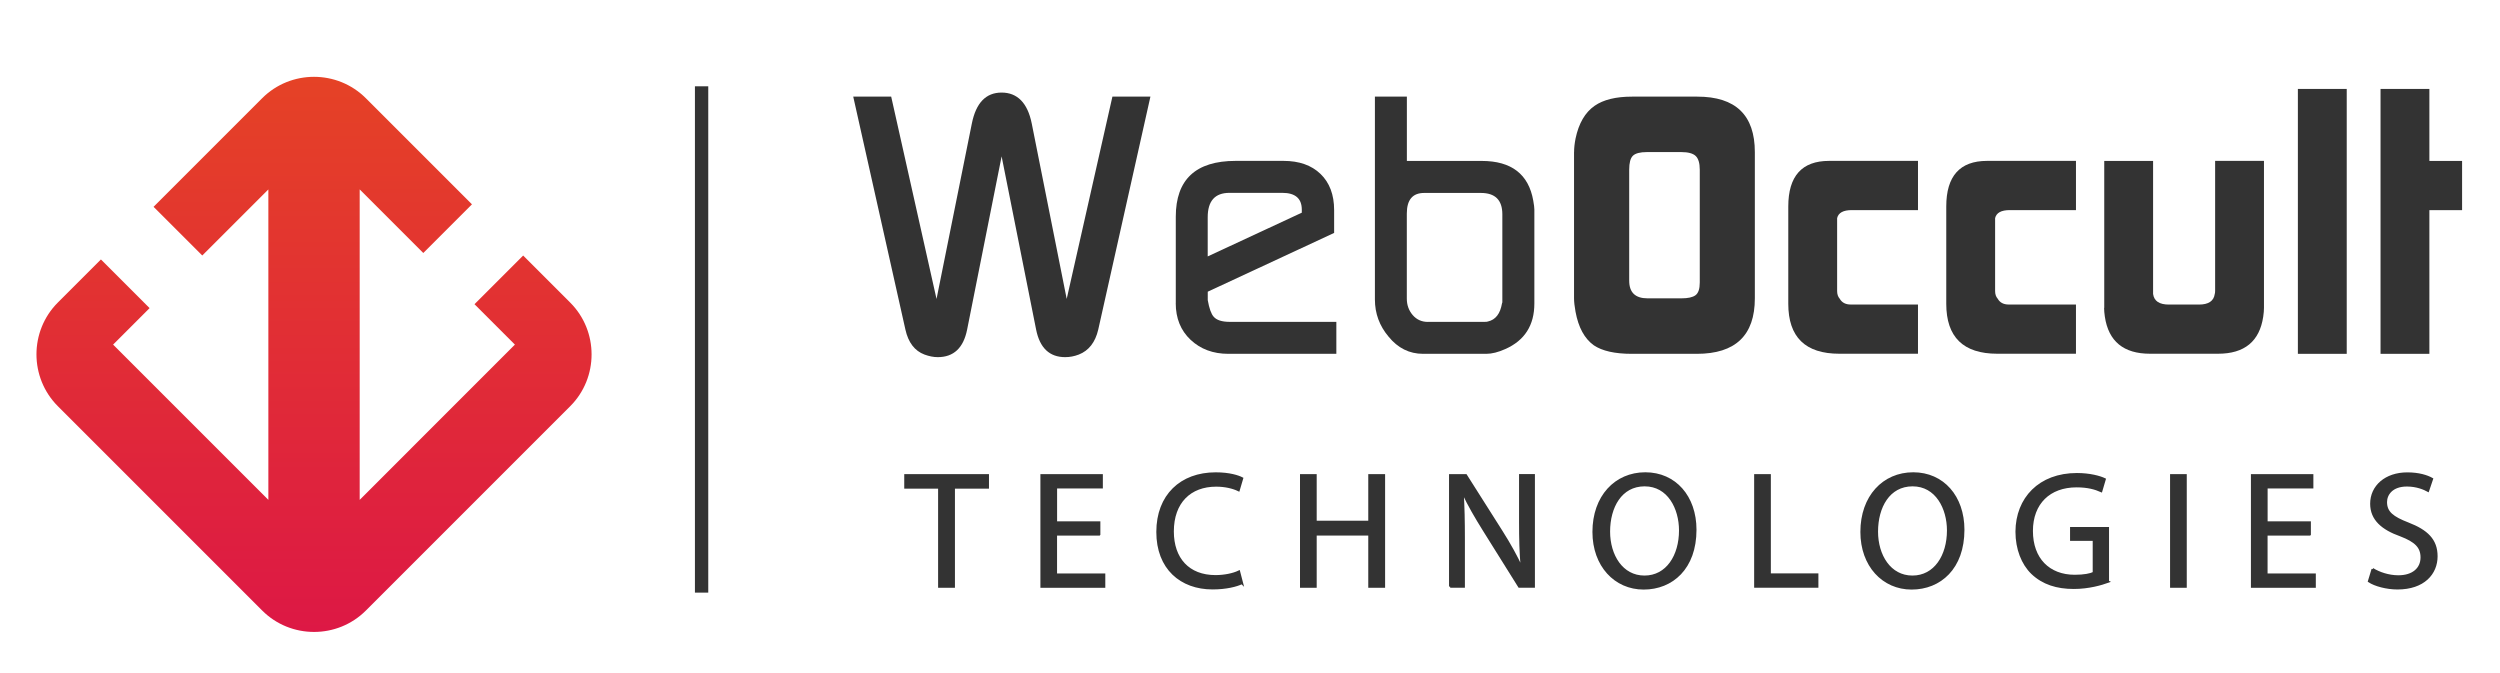 <?xml version="1.0" encoding="UTF-8"?>
<svg id="Layer_1" data-name="Layer 1" xmlns="http://www.w3.org/2000/svg" xmlns:xlink="http://www.w3.org/1999/xlink" viewBox="0 0 542 146">
  <defs>
    <style>
      .cls-1 {
        stroke: #333;
        stroke-miterlimit: 10;
        stroke-width: .5px;
      }

      .cls-1, .cls-2 {
        fill: #333;
      }

      .cls-3 {
        fill: url(#linear-gradient);
      }
    </style>
    <linearGradient id="linear-gradient" x1="68.07" y1="137" x2="68.07" y2="16.65" gradientUnits="userSpaceOnUse">
      <stop offset="0" stop-color="#dd1845"/>
      <stop offset="1" stop-color="#e54226"/>
    </linearGradient>
  </defs>
  <path class="cls-3" d="M123.61,65.59l-10.19-10.19-10.55,10.55,8.76,8.76-33.65,33.66V41.06l13.79,13.79,10.55-10.55-23.01-23.01c-6.18-6.18-16.29-6.18-22.47,0l-23.55,23.55,10.56,10.55,14.33-14.32V108.37L24.52,74.71l7.91-7.91-10.55-10.55-9.34,9.34c-6.18,6.18-6.18,16.29,0,22.47l44.31,44.31c6.18,6.18,16.29,6.18,22.47,0l44.3-44.3c6.18-6.18,6.18-16.29,0-22.47Z"/>
  <g>
    <path class="cls-2" d="M184.97,20.95h8.24l9.83,43.87,7.66-38.06c.9-4.46,3.05-6.69,6.45-6.69s5.63,2.23,6.53,6.7l7.58,38.04,9.91-43.86h8.24l-11.31,50.5c-.64,2.76-2.05,4.57-4.22,5.42-.96,.37-1.94,.56-2.95,.56-3.4,0-5.5-1.99-6.3-5.97l-7.48-37.56-7.48,37.56c-.8,3.98-2.92,5.97-6.37,5.97-.9,0-1.86-.19-2.87-.56-2.13-.8-3.51-2.6-4.14-5.42l-11.31-50.5Z"/>
    <path class="cls-2" d="M254.91,65.71v-18.72c0-8.07,4.33-12.11,12.98-12.11h10.36c3.4,0,6.08,.94,8.04,2.83,1.96,1.89,2.95,4.5,2.95,7.85v4.94l-27.4,12.74v1.83c.32,1.81,.75,3,1.28,3.59,.64,.75,1.81,1.12,3.51,1.12h23.09v6.93h-23.42c-3.29,0-6.01-1.01-8.17-3.03-2.15-2.02-3.23-4.67-3.23-7.96Zm6.93-10.12l20.39-9.48v-.65c0-2.43-1.41-3.65-4.24-3.65h-11.44c-3.15,0-4.72,1.76-4.72,5.29v8.49Z"/>
    <path class="cls-2" d="M298.08,64.92V20.95h6.93v13.94h16.22c6.44,0,10.17,2.87,11.18,8.6,.16,.9,.24,1.54,.24,1.91v20.39c0,4.73-2.1,8.02-6.29,9.88-1.54,.69-2.92,1.04-4.14,1.04h-13.7c-2.97,0-5.47-1.25-7.49-3.74-1.97-2.34-2.95-5.02-2.95-8.04Zm11.5,4.86h12.28c.37,0,.62-.03,.72-.08,1.66-.37,2.67-1.68,3.05-3.91,0-.05,.03-.13,.08-.24v-19.09c0-3.09-1.55-4.63-4.66-4.63h-12.28c-2.52,0-3.77,1.49-3.77,4.47v18.45c0,1.38,.43,2.57,1.28,3.56,.86,.99,1.95,1.48,3.29,1.48Z"/>
    <path class="cls-2" d="M341.26,32.98c0-.9,.11-1.88,.32-2.95,.69-3.29,2.07-5.66,4.13-7.09,1.91-1.33,4.61-1.99,8.11-1.99h14.15c8.32,0,12.48,4.01,12.48,12.03v31.7c0,8.02-4.2,12.03-12.59,12.03h-14.1c-3.66,0-6.4-.62-8.21-1.84-2.02-1.44-3.35-3.87-3.98-7.3-.21-1.17-.32-2.14-.32-2.89v-31.7Zm11.95,27.88c0,2.55,1.33,3.82,3.98,3.82h7.33c1.43,0,2.46-.22,3.07-.68,.61-.45,.92-1.37,.92-2.75v-24.45c0-1.43-.3-2.43-.89-2.99-.59-.56-1.64-.84-3.14-.84h-7.41c-1.5,0-2.52,.27-3.06,.8-.54,.53-.8,1.54-.8,3.03v24.06Z"/>
    <path class="cls-2" d="M387.7,65.87v-21.11c0-6.58,2.95-9.88,8.84-9.88h19.28v10.67h-14.34c-1.86,0-2.92,.58-3.19,1.74v15.81c0,.69,.19,1.24,.56,1.66,.48,.84,1.27,1.26,2.39,1.26h14.58v10.67h-17.05c-7.38,0-11.07-3.61-11.07-10.83Z"/>
    <path class="cls-2" d="M421.95,65.87v-21.11c0-6.58,2.95-9.88,8.84-9.88h19.28v10.67h-14.34c-1.86,0-2.92,.58-3.19,1.74v15.81c0,.69,.19,1.24,.56,1.66,.48,.84,1.27,1.26,2.39,1.26h14.58v10.67h-17.05c-7.38,0-11.07-3.61-11.07-10.83Z"/>
    <path class="cls-2" d="M456.2,66.75v-31.86h10.59v28.84c.21,1.54,1.35,2.3,3.42,2.3h6.53c2.07,0,3.21-.77,3.42-2.3,.05-.16,.08-.37,.08-.64v-28.21h10.59v31.86c0,.53-.05,1.17-.16,1.91-.8,5.36-4.06,8.04-9.8,8.04h-14.74c-5.74,0-9-2.68-9.8-8.04-.11-.74-.16-1.38-.16-1.91Z"/>
    <path class="cls-2" d="M498.18,76.71V19.28h10.59v57.43h-10.59Z"/>
    <path class="cls-2" d="M516.1,76.71V19.28h10.59v15.61h7.09v10.67h-7.09v31.15h-10.59Z"/>
  </g>
  <rect class="cls-2" x="150.66" y="18.71" width="2.89" height="109.77"/>
  <g>
    <path class="cls-1" d="M203.63,105.69h-7.34v-2.65h17.87v2.65h-7.38v21.49h-3.15v-21.49Z"/>
    <path class="cls-1" d="M238.3,115.87h-9.38v8.7h10.46v2.61h-13.57v-24.14h13.04v2.61h-9.92v7.63h9.38v2.58Z"/>
    <path class="cls-1" d="M269.24,126.39c-1.15,.57-3.44,1.15-6.37,1.15-6.8,0-11.93-4.3-11.93-12.21s5.12-12.68,12.61-12.68c3.01,0,4.91,.64,5.73,1.07l-.75,2.54c-1.18-.57-2.87-1-4.87-1-5.66,0-9.42,3.62-9.42,9.96,0,5.91,3.4,9.71,9.28,9.71,1.9,0,3.83-.39,5.09-1l.64,2.47Z"/>
    <path class="cls-1" d="M285.21,103.04v10.1h11.68v-10.1h3.15v24.14h-3.15v-11.32h-11.68v11.32h-3.12v-24.14h3.12Z"/>
    <path class="cls-1" d="M314.4,127.18v-24.14h3.4l7.74,12.21c1.79,2.83,3.19,5.37,4.33,7.84l.07-.04c-.29-3.22-.36-6.16-.36-9.92v-10.1h2.94v24.14h-3.15l-7.66-12.25c-1.68-2.69-3.29-5.44-4.51-8.06l-.11,.04c.18,3.04,.25,5.95,.25,9.96v10.31h-2.94Z"/>
    <path class="cls-1" d="M367.55,114.86c0,8.31-5.05,12.71-11.21,12.71s-10.85-4.94-10.85-12.25c0-7.66,4.76-12.68,11.21-12.68s10.85,5.05,10.85,12.21Zm-18.73,.39c0,5.16,2.79,9.78,7.7,9.78s7.74-4.55,7.74-10.03c0-4.8-2.51-9.81-7.7-9.81s-7.74,4.76-7.74,10.06Z"/>
    <path class="cls-1" d="M380.55,103.04h3.12v21.52h10.31v2.61h-13.43v-24.14Z"/>
    <path class="cls-1" d="M425.64,114.86c0,8.31-5.05,12.71-11.21,12.71s-10.85-4.94-10.85-12.25c0-7.66,4.76-12.68,11.21-12.68s10.85,5.05,10.85,12.21Zm-18.73,.39c0,5.16,2.79,9.78,7.7,9.78s7.74-4.55,7.74-10.03c0-4.8-2.51-9.81-7.7-9.81s-7.74,4.76-7.74,10.06Z"/>
    <path class="cls-1" d="M457.01,126.11c-1.4,.5-4.15,1.33-7.41,1.33-3.65,0-6.66-.93-9.03-3.19-2.08-2.01-3.37-5.23-3.37-8.99,.04-7.2,4.98-12.46,13.07-12.46,2.79,0,4.98,.61,6.02,1.11l-.75,2.54c-1.29-.57-2.9-1.04-5.34-1.04-5.87,0-9.71,3.65-9.71,9.71s3.69,9.74,9.31,9.74c2.04,0,3.44-.29,4.15-.65v-7.2h-4.91v-2.51h7.95v11.6Z"/>
    <path class="cls-1" d="M473.84,103.04v24.14h-3.12v-24.14h3.12Z"/>
    <path class="cls-1" d="M500.74,115.87h-9.38v8.7h10.46v2.61h-13.57v-24.14h13.04v2.61h-9.92v7.63h9.38v2.58Z"/>
    <path class="cls-1" d="M514.38,123.39c1.4,.86,3.44,1.58,5.59,1.58,3.19,0,5.05-1.68,5.05-4.12,0-2.26-1.29-3.55-4.55-4.8-3.94-1.4-6.37-3.44-6.37-6.84,0-3.76,3.12-6.55,7.81-6.55,2.47,0,4.26,.57,5.34,1.18l-.86,2.54c-.79-.43-2.4-1.15-4.58-1.15-3.3,0-4.55,1.97-4.55,3.62,0,2.26,1.47,3.37,4.8,4.66,4.08,1.58,6.16,3.55,6.16,7.09,0,3.72-2.76,6.95-8.45,6.95-2.33,0-4.87-.68-6.16-1.54l.79-2.61Z"/>
  </g>
</svg>